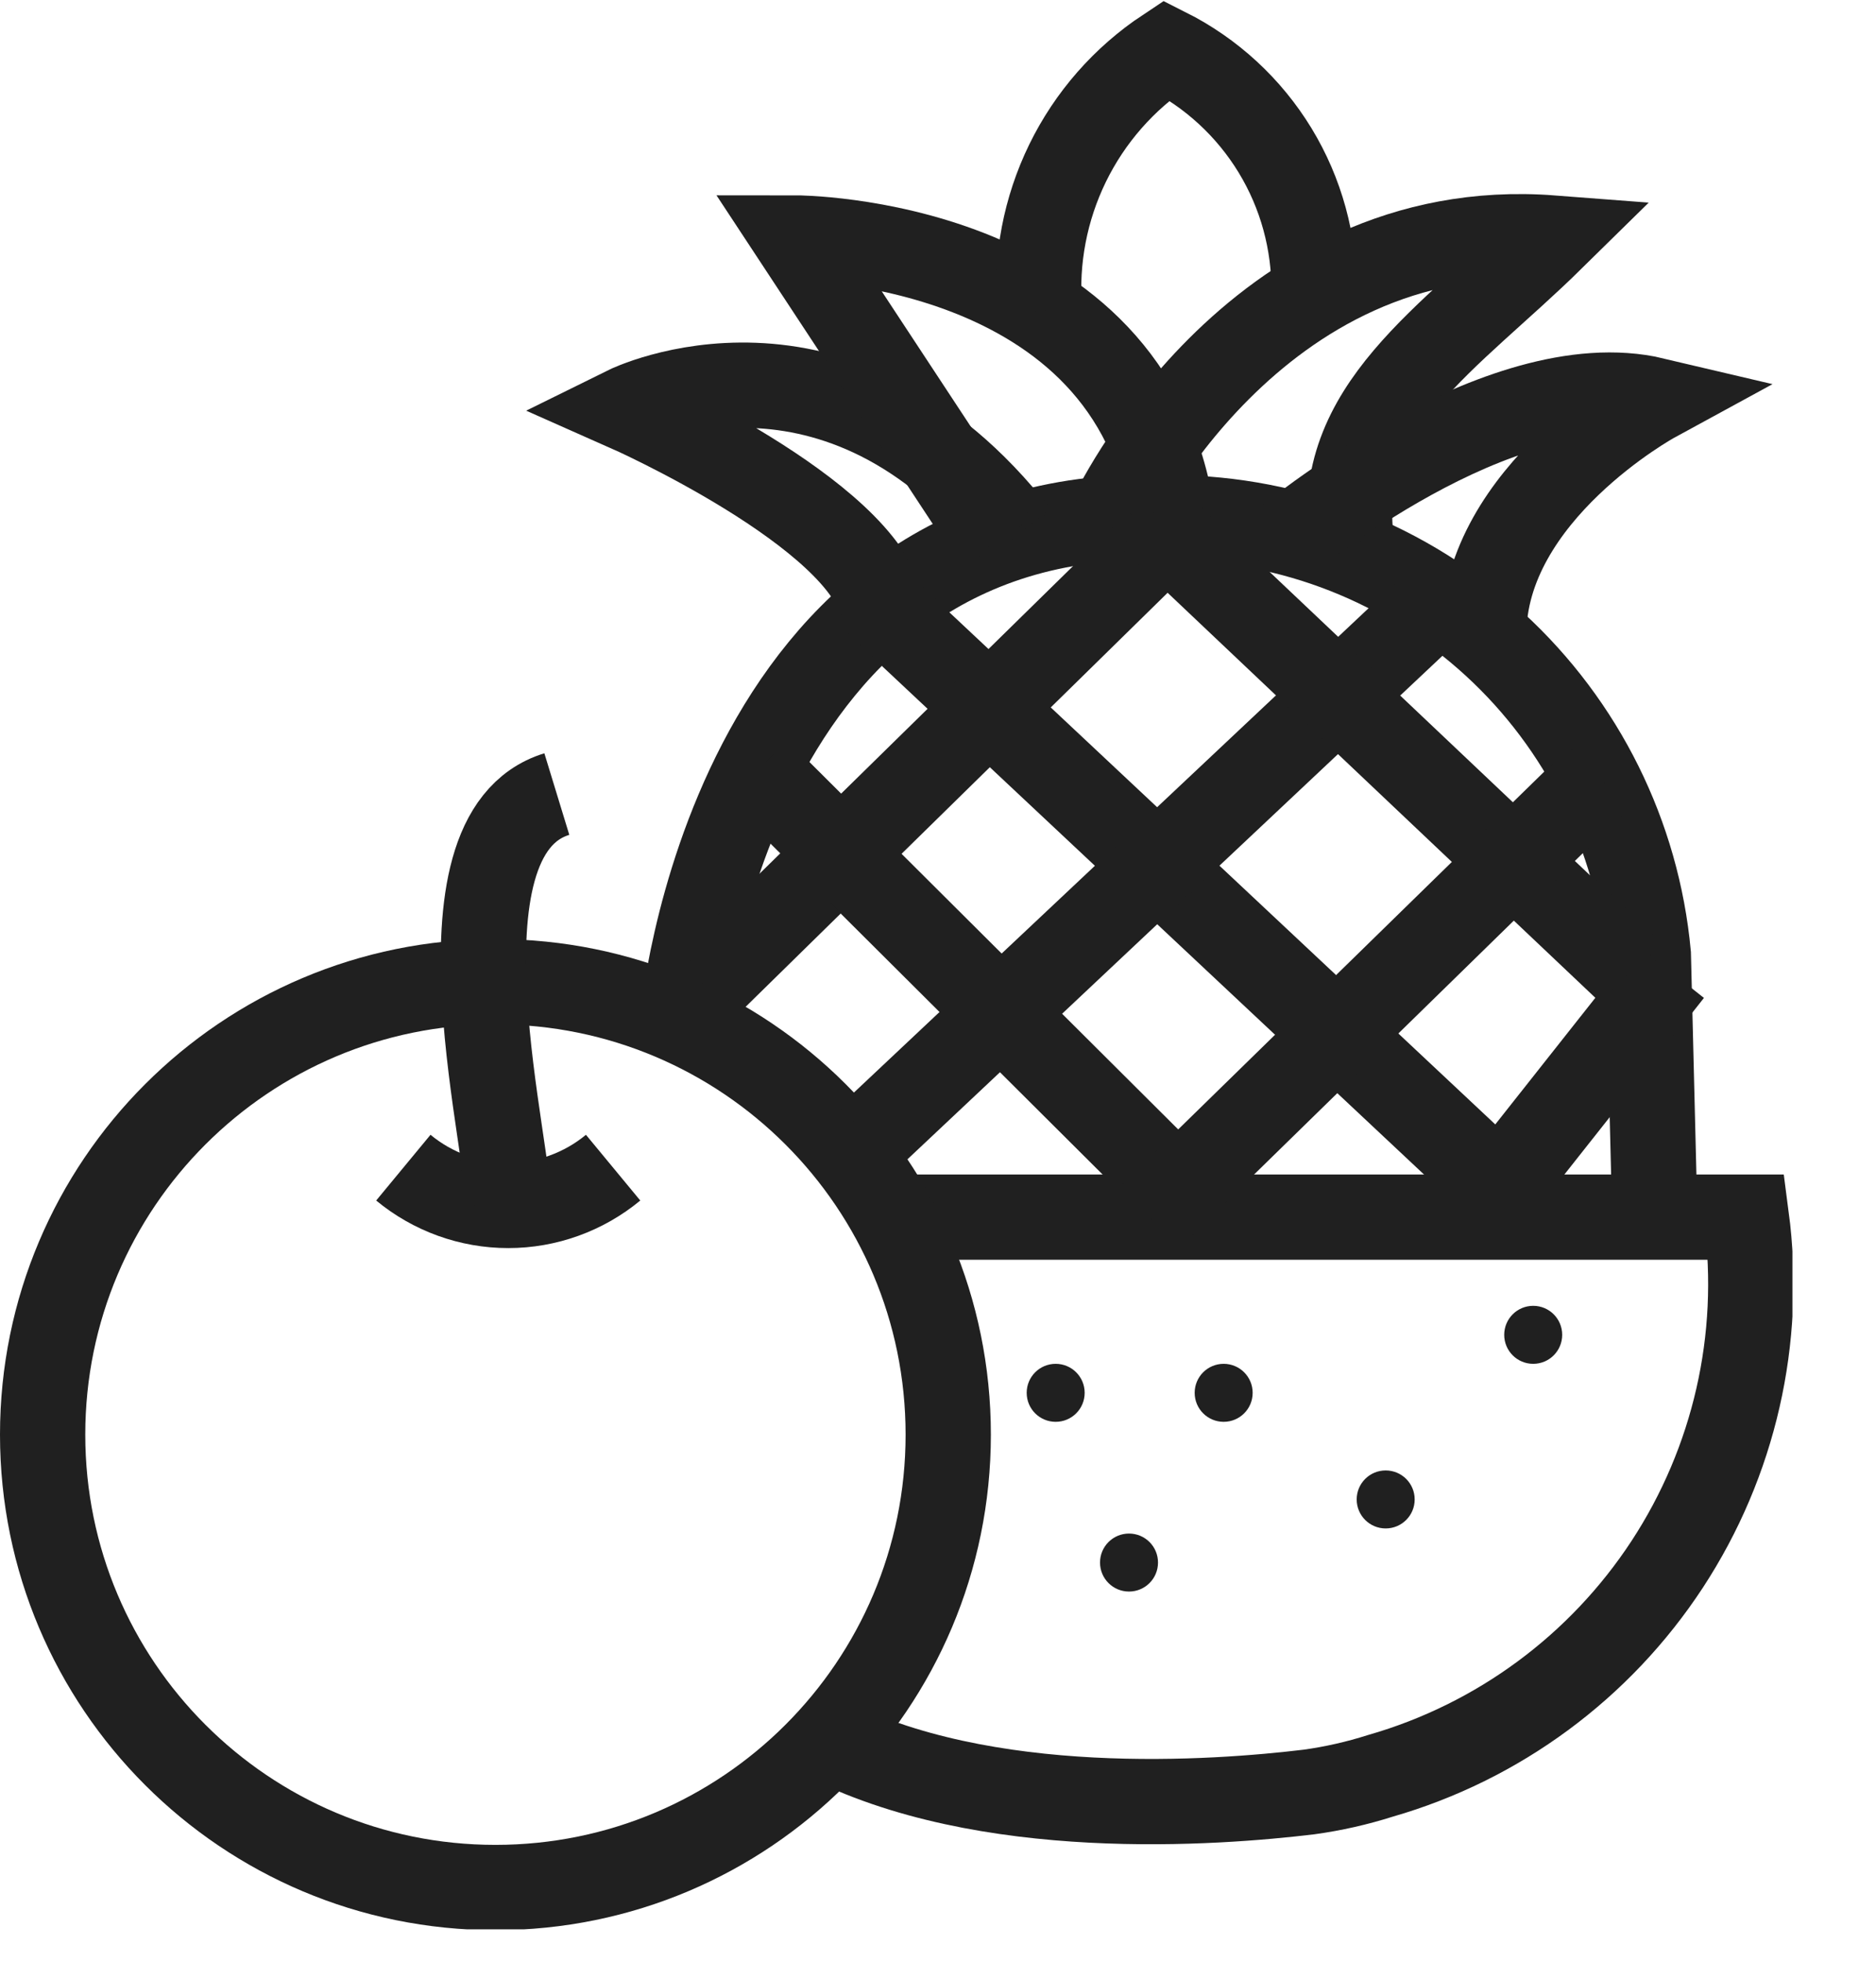 <svg width="22" height="23" viewBox="0 0 22 23" fill="none" xmlns="http://www.w3.org/2000/svg">
<g clip-path="url(#clip0_12599_8393)">
<path d="M8 11.99C8 11.99 8.53 5.84 13.75 6.07C15.15 6.079 16.496 6.608 17.527 7.554C18.558 8.5 19.201 9.796 19.33 11.19L19.4 14.02" stroke="#202020" stroke-miterlimit="10"/>
<path d="M11.93 6.28C9.82 3.57 7.35 4.79 7.35 4.79C7.35 4.79 10.13 6.02 10.35 7.13L17.59 13.92L19.59 11.39" stroke="#202020" stroke-miterlimit="10"/>
<path d="M11.68 6.36L9.33 2.79C9.33 2.79 13.28 2.79 13.75 6.07" stroke="#202020" stroke-miterlimit="10"/>
<path d="M13.03 6.06C13.03 6.06 14.68 2.52 18.2 2.79C17 3.97 15.63 4.79 15.85 6.36" stroke="#202020" stroke-miterlimit="10"/>
<path d="M15.06 6.36C15.06 6.36 17.58 4.26 19.4 4.69C19.4 4.69 17.4 5.78 17.4 7.44" stroke="#202020" stroke-miterlimit="10"/>
<path d="M12.19 3.64C12.144 3.045 12.258 2.449 12.52 1.912C12.782 1.376 13.182 0.92 13.68 0.59C14.205 0.854 14.646 1.26 14.952 1.762C15.258 2.264 15.416 2.842 15.41 3.43" stroke="#202020" stroke-miterlimit="10"/>
<path d="M10.68 14.27H20.48C20.668 15.695 20.338 17.139 19.551 18.341C18.763 19.543 17.571 20.423 16.19 20.82C15.916 20.907 15.635 20.971 15.35 21.01C14.27 21.14 11.54 21.35 9.64 20.36" stroke="#202020" stroke-miterlimit="10"/>
<path d="M5.81 22.13C8.743 22.13 11.12 19.753 11.12 16.82C11.12 13.887 8.743 11.51 5.81 11.51C2.877 11.51 0.5 13.887 0.5 16.82C0.5 19.753 2.877 22.13 5.81 22.13Z" stroke="#202020" stroke-miterlimit="10"/>
<path d="M4.73 13.69C5.076 13.976 5.511 14.133 5.96 14.133C6.409 14.133 6.844 13.976 7.19 13.69" stroke="#202020" stroke-miterlimit="10"/>
<path d="M5.96 14.19C6.03 13.62 4.96 9.79 6.53 9.31" stroke="#202020" stroke-miterlimit="10"/>
<path d="M8.33 11.51L13.58 6.36" stroke="#202020" stroke-miterlimit="10"/>
<path d="M10.18 13.34L16.78 7.13" stroke="#202020" stroke-miterlimit="10"/>
<path d="M13.48 6.06L19.11 11.39" stroke="#202020" stroke-miterlimit="10"/>
<path d="M8.88 9.03L14.01 14.14" stroke="#202020" stroke-miterlimit="10"/>
<path d="M13.48 14.27L18.75 9.12" stroke="#202020" stroke-miterlimit="10"/>
<path d="M12.38 16.67C12.568 16.67 12.72 16.518 12.72 16.33C12.72 16.142 12.568 15.99 12.38 15.99C12.192 15.99 12.04 16.142 12.04 16.33C12.04 16.518 12.192 16.67 12.38 16.67Z" fill="#202020"/>
<path d="M14.35 16.67C14.538 16.67 14.69 16.518 14.69 16.33C14.69 16.142 14.538 15.99 14.35 15.99C14.162 15.99 14.01 16.142 14.01 16.33C14.01 16.518 14.162 16.67 14.35 16.67Z" fill="#202020"/>
<path d="M17.98 15.99C18.168 15.99 18.32 15.838 18.32 15.65C18.32 15.462 18.168 15.31 17.98 15.31C17.792 15.31 17.64 15.462 17.64 15.65C17.64 15.838 17.792 15.99 17.98 15.99Z" fill="#202020"/>
<path d="M16.25 17.92C16.438 17.92 16.59 17.768 16.59 17.58C16.59 17.392 16.438 17.24 16.25 17.24C16.062 17.24 15.91 17.392 15.91 17.58C15.91 17.768 16.062 17.92 16.25 17.92Z" fill="#202020"/>
<path d="M13.24 18.66C13.428 18.66 13.58 18.508 13.58 18.32C13.58 18.132 13.428 17.98 13.24 17.98C13.052 17.98 12.9 18.132 12.9 18.32C12.9 18.508 13.052 18.66 13.24 18.66Z" fill="#202020"/>
</g>
<defs>
<clipPath id="clip0_12599_8393">
<rect width="21.02" height="22.62" fill="white"/>
</clipPath>
</defs>
</svg>

